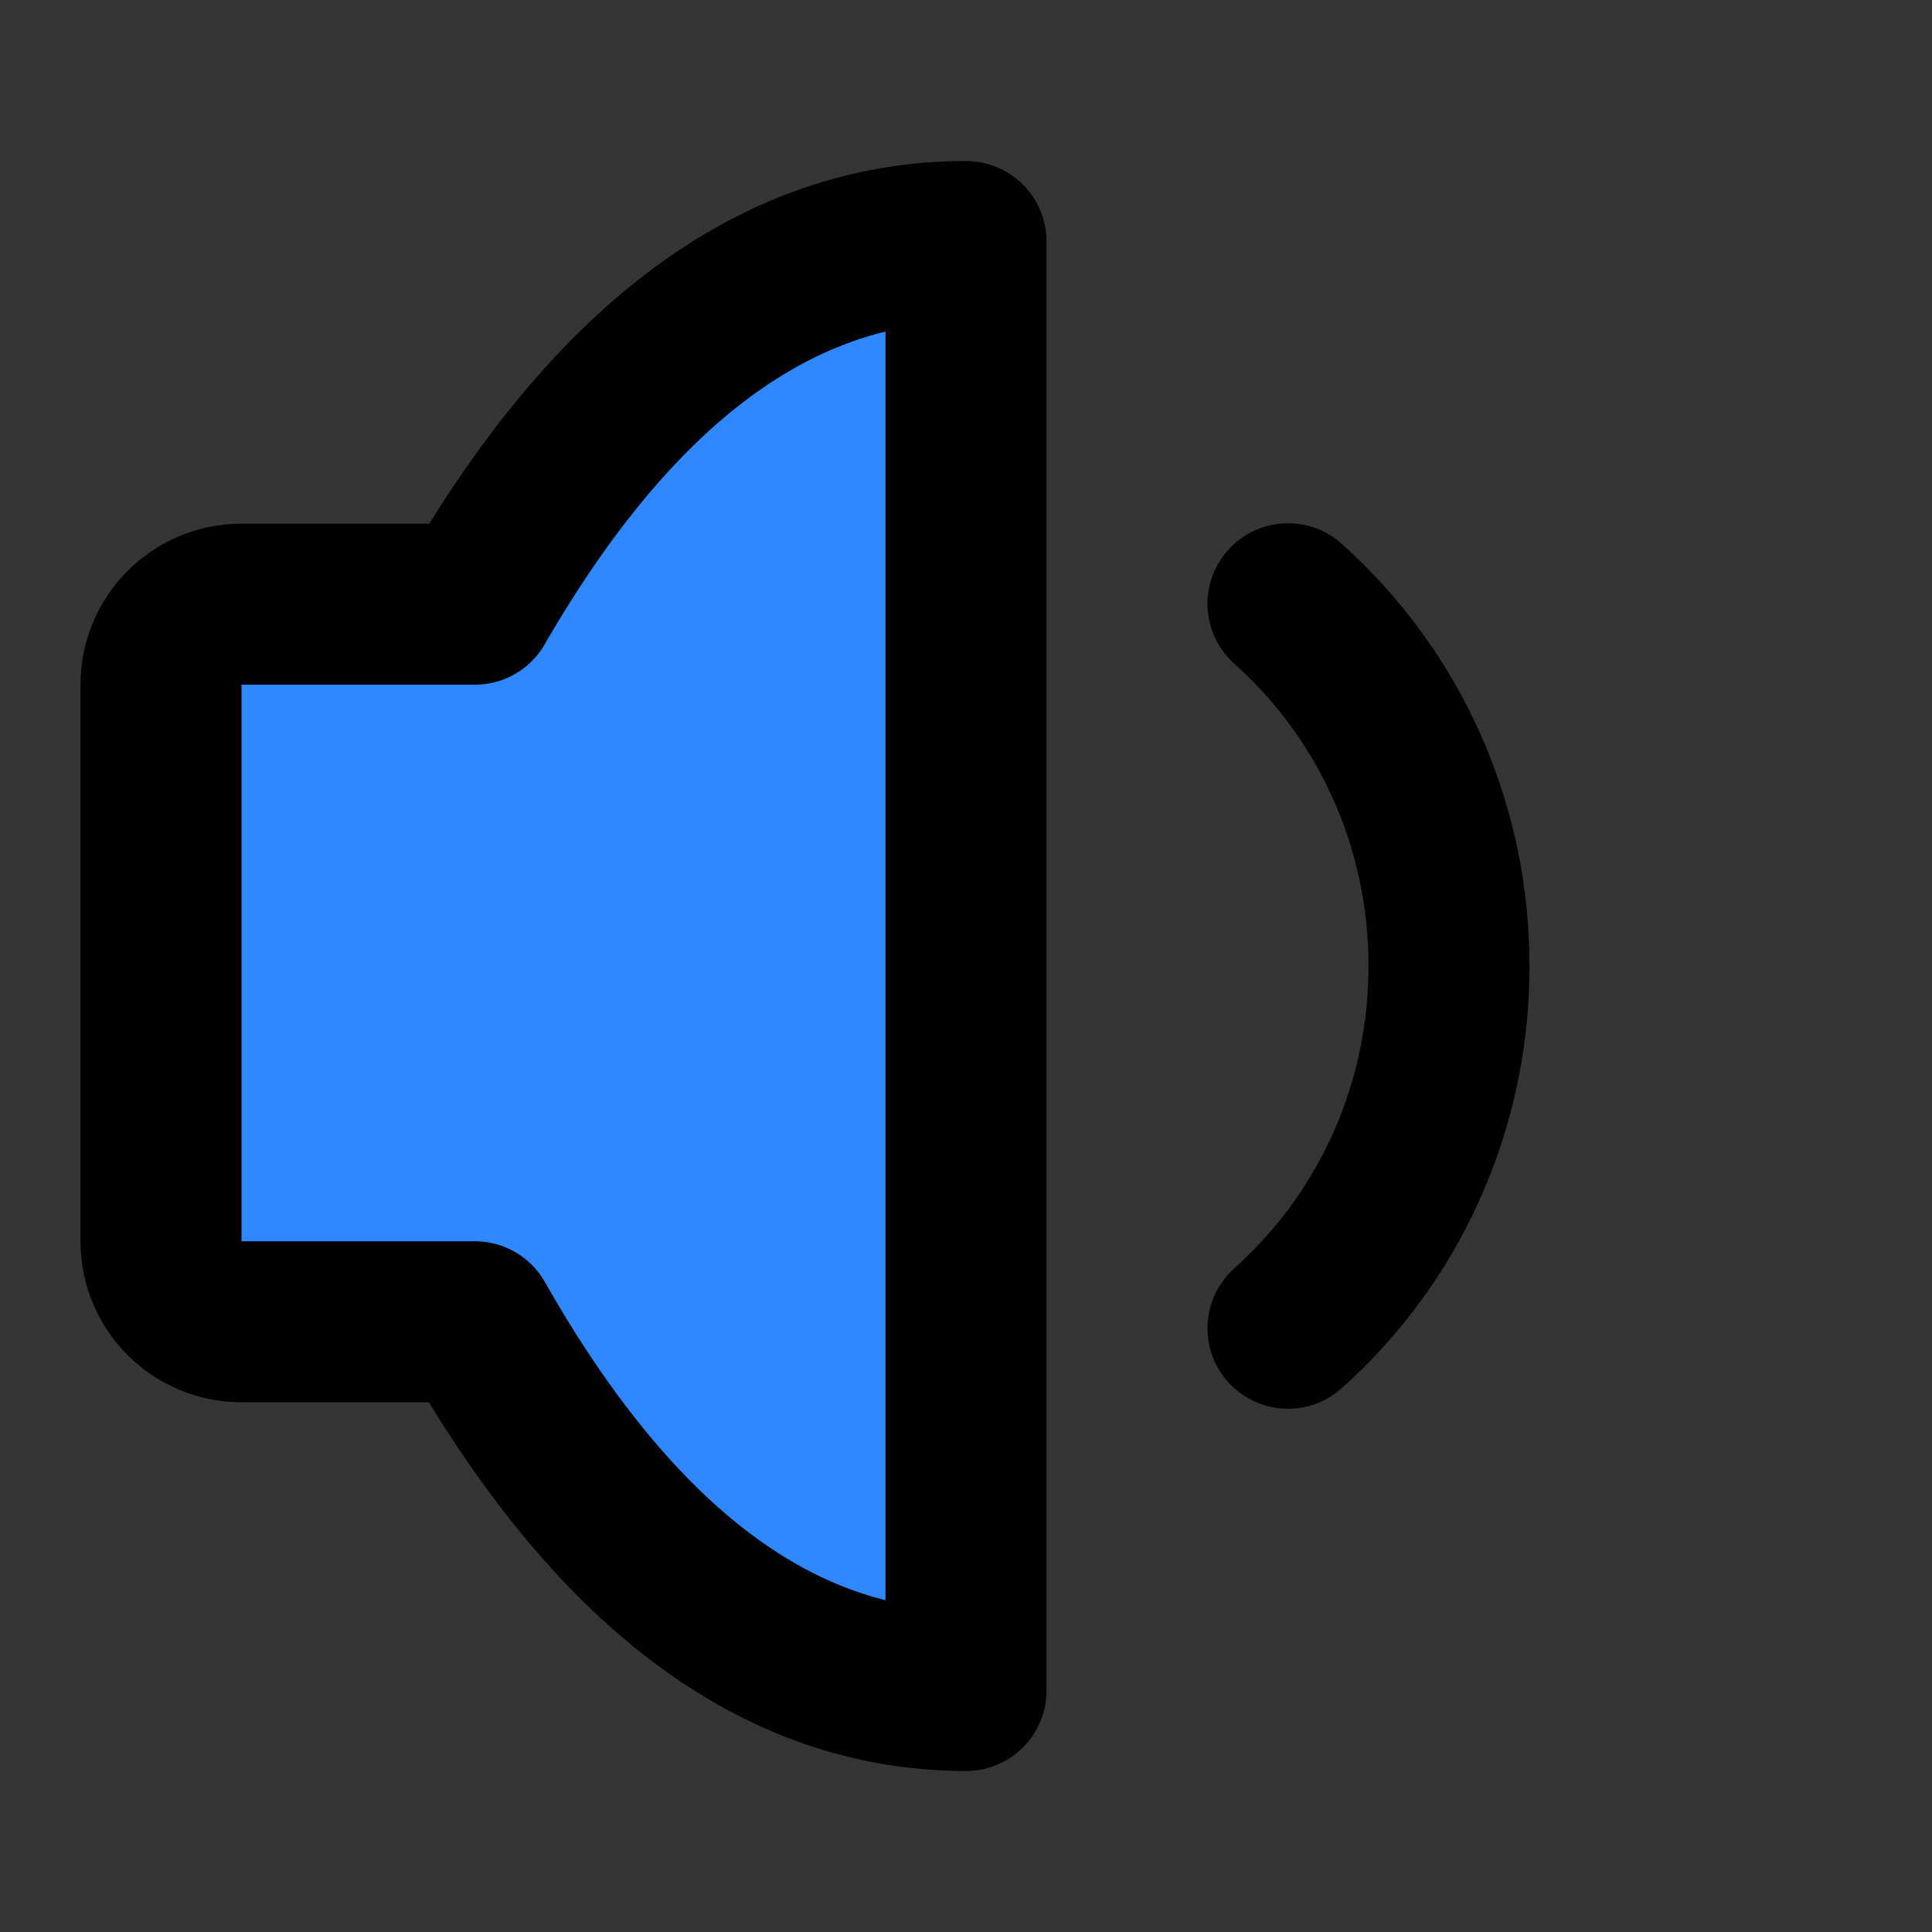 <?xml version="1.0" encoding="UTF-8"?>
<svg width="48px" height="48px" viewBox="0 0 48 48" version="1.1" xmlns="http://www.w3.org/2000/svg" xmlns:xlink="http://www.w3.org/1999/xlink">
    <rect x="0" y="0" width="48" height="48" fill="#333333" stroke="none"/>
    <!-- Generator: Sketch 55.1 (78136) - https://sketchapp.com -->
    <title>colume-small</title>
    <desc>Created with Sketch.</desc>
    <g id="colume-small" stroke="none" stroke-width="1" fill="none" fill-rule="evenodd">
        <g id="编组">
            <rect id="矩形" fill-opacity="0.01" fill="#FFFFFF" x="0" y="0" width="48" height="48"></rect>
            <path d="M24,6 L24,42 C19.333,42 15.266,38.946 11.799,32.839 L6,32.839 C4.895,32.839 4,31.944 4,30.839 L4,17.011 C4,15.906 4.895,15.011 6,15.011 L11.799,15.011 C15.266,9.004 19.333,6 24,6 Z" id="Path-127" stroke="#000000" stroke-width="4" fill="#2F88FF" fill-rule="nonzero" stroke-linejoin="round"></path>
            <path d="M32,15 L32,15 C32.623,15.557 33.188,16.18 33.684,16.859 C35.139,18.85 36,21.322 36,24 C36,26.655 35.154,29.107 33.722,31.089 C33.217,31.789 32.639,32.429 32,33" id="Combined-Shape" stroke="#000000" stroke-width="4" stroke-linecap="round" stroke-linejoin="round"></path>
        </g>
    </g>
</svg>